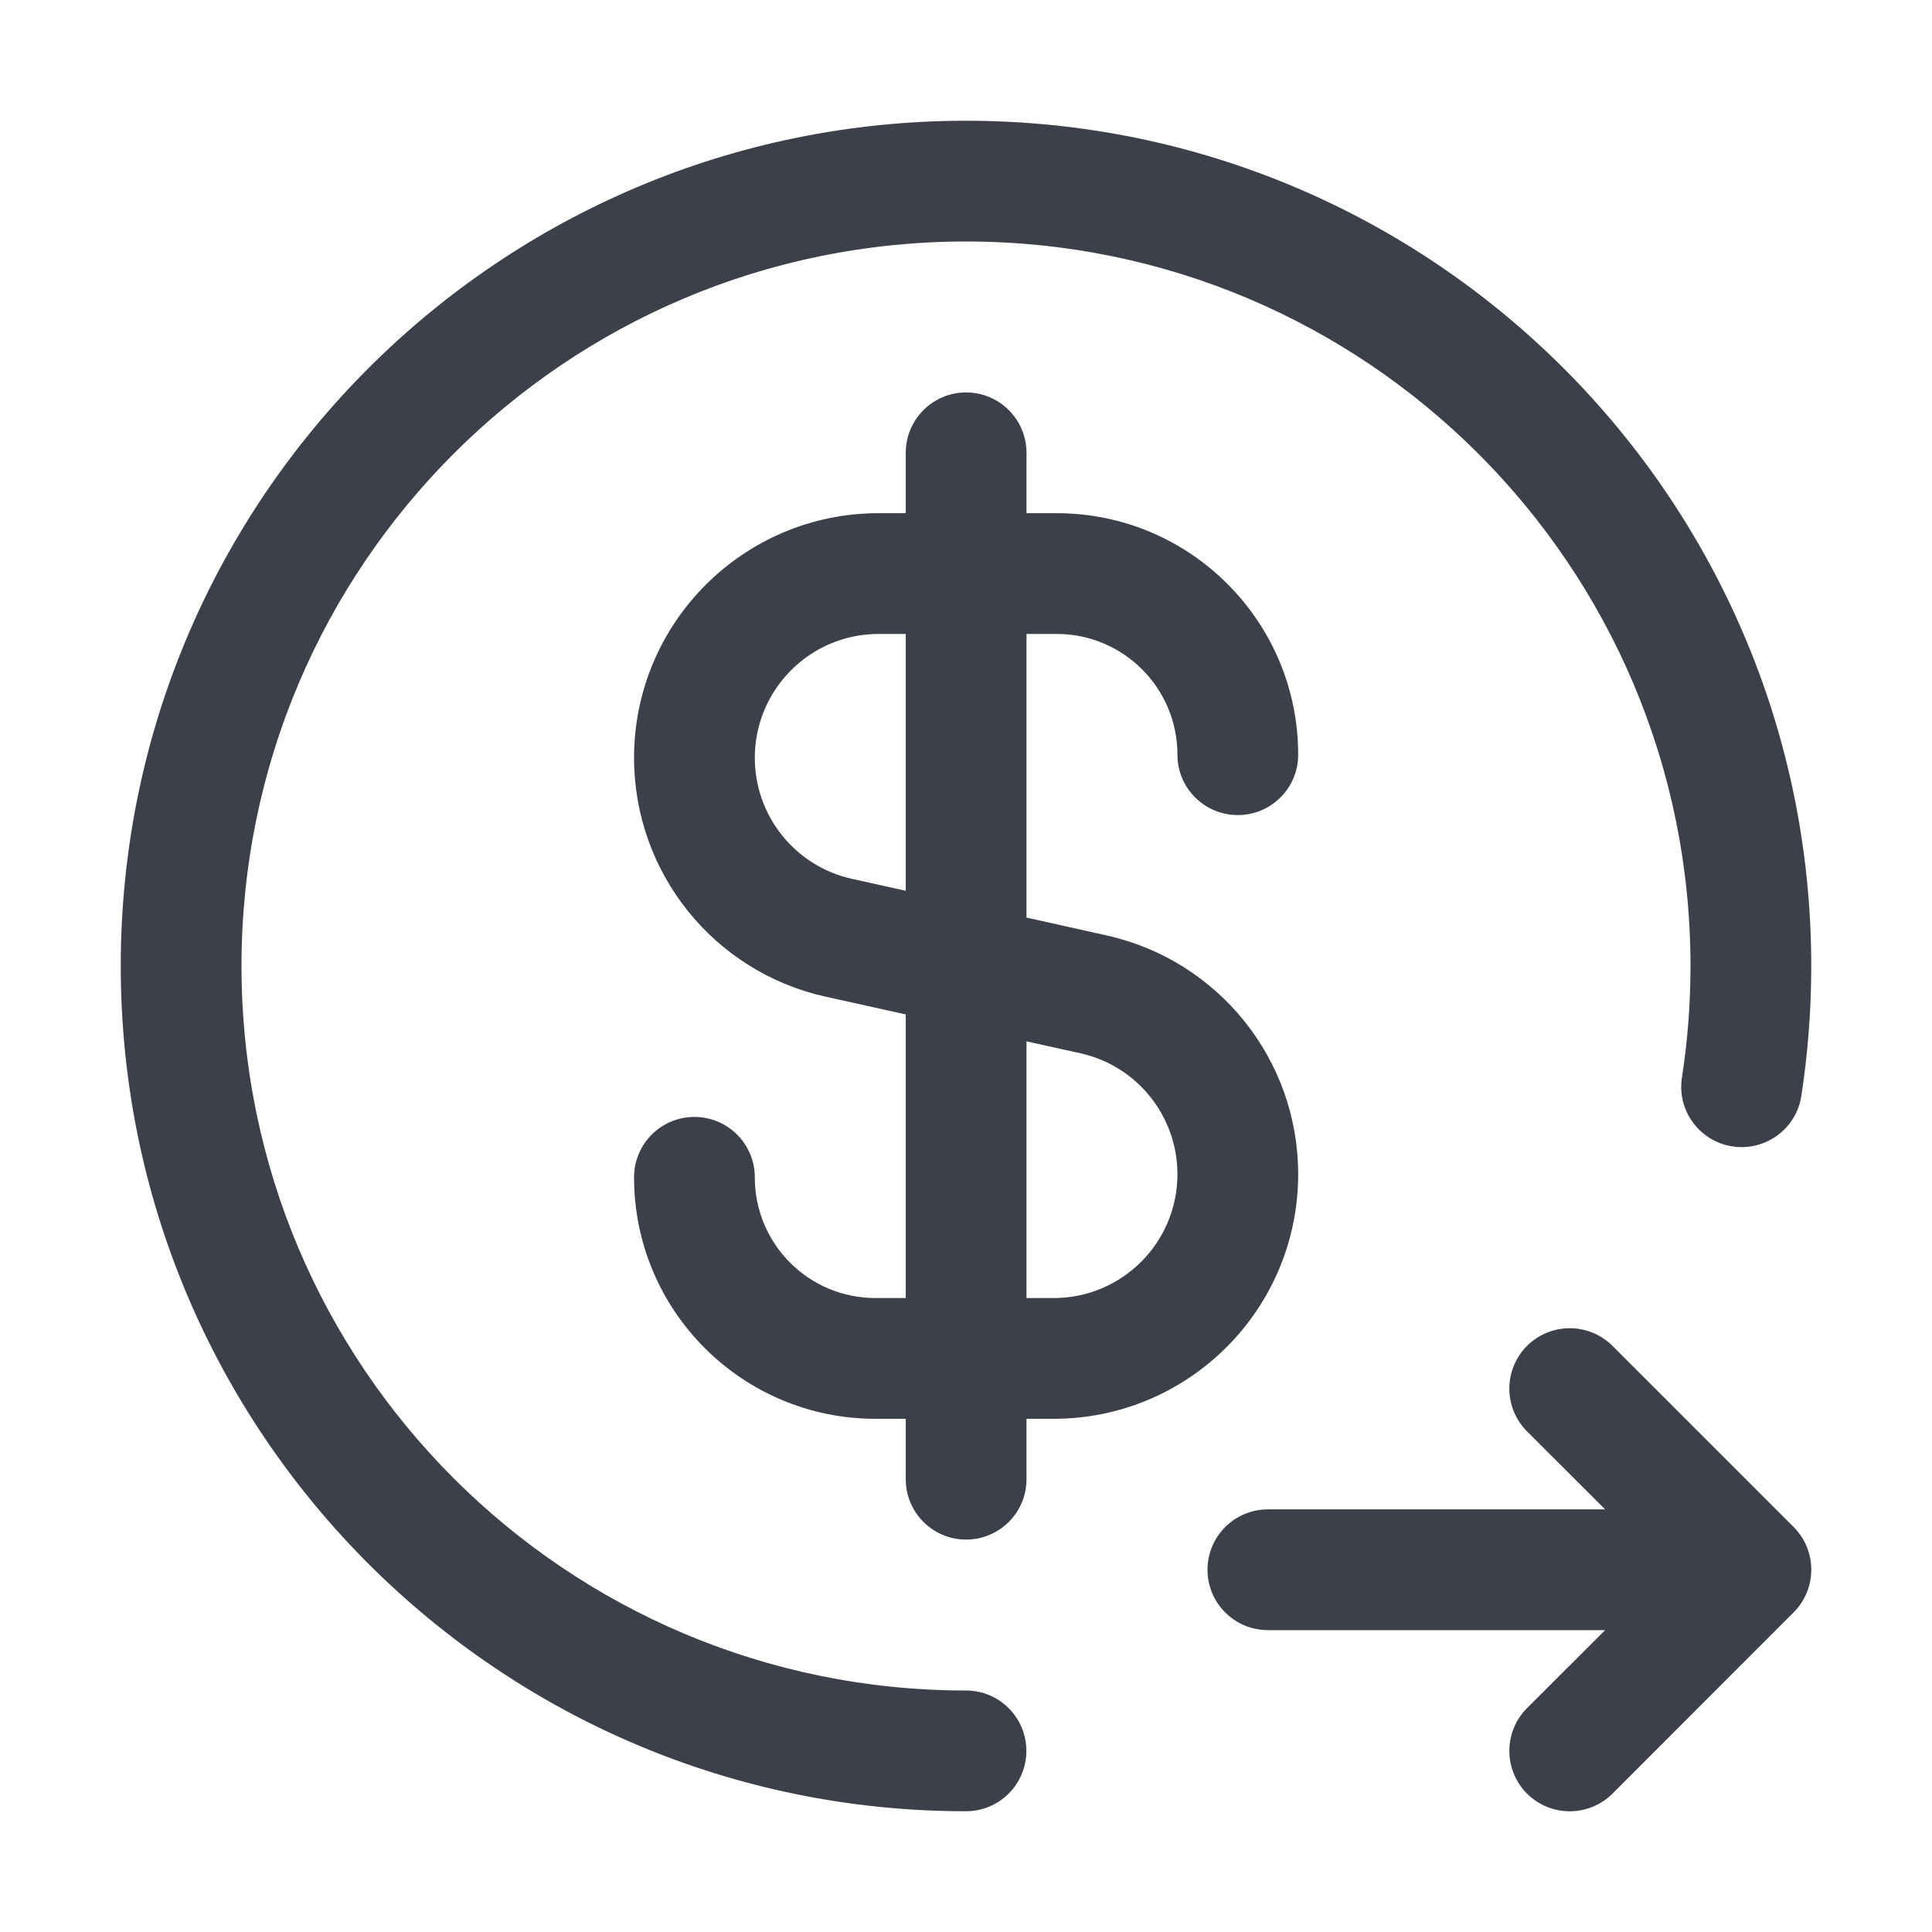 <svg width="16" height="16" viewBox="0 0 16 16" fill="none" xmlns="http://www.w3.org/2000/svg">
<path d="M8 2C4.686 2 2 4.686 2 8C2 11.314 4.686 14 8 14C8.276 14 8.5 14.224 8.5 14.5C8.5 14.776 8.276 15 8 15C4.134 15 1 11.866 1 8C1 4.134 4.134 1 8 1C11.866 1 15 4.134 15 8C15 8.366 14.972 8.725 14.918 9.076C14.876 9.349 14.62 9.536 14.347 9.494C14.074 9.452 13.887 9.197 13.929 8.924C13.976 8.623 14 8.314 14 8C14 4.686 11.314 2 8 2Z" fill="#3B404A"/>
<path d="M14.854 12.646C15.049 12.841 15.049 13.158 14.854 13.353L13.354 14.854C13.158 15.049 12.842 15.049 12.646 14.854C12.451 14.658 12.451 14.342 12.646 14.146L13.293 13.5H10.5C10.224 13.5 10 13.276 10 13C10 12.724 10.224 12.5 10.5 12.5H13.293L12.646 11.854C12.451 11.658 12.451 11.342 12.646 11.146C12.842 10.951 13.158 10.951 13.354 11.146L14.854 12.646Z" fill="#3B404A"/>
<path fill-rule="evenodd" clip-rule="evenodd" d="M8.501 3.75C8.501 3.474 8.277 3.25 8.001 3.25C7.725 3.25 7.501 3.474 7.501 3.75V4.25H7.276C6.158 4.25 5.251 5.157 5.251 6.276C5.251 7.226 5.91 8.048 6.837 8.254L7.501 8.401V10.75H7.251C6.698 10.75 6.251 10.303 6.251 9.75C6.251 9.474 6.027 9.25 5.751 9.25C5.474 9.25 5.251 9.474 5.251 9.75C5.251 10.855 6.146 11.75 7.251 11.75H7.501V12.25C7.501 12.527 7.725 12.75 8.001 12.75C8.277 12.75 8.501 12.527 8.501 12.25V11.75H8.725C9.844 11.75 10.751 10.843 10.751 9.724C10.751 8.775 10.091 7.953 9.165 7.747L8.501 7.599V5.25H8.751C9.303 5.25 9.751 5.698 9.751 6.25C9.751 6.527 9.975 6.75 10.251 6.75C10.527 6.75 10.751 6.527 10.751 6.25C10.751 5.146 9.856 4.25 8.751 4.25H8.501V3.75ZM7.276 5.25H7.501V7.377L7.054 7.278C6.585 7.173 6.251 6.757 6.251 6.276C6.251 5.71 6.71 5.25 7.276 5.25ZM8.501 10.75V8.624L8.948 8.723C9.417 8.827 9.751 9.244 9.751 9.724C9.751 10.291 9.292 10.75 8.725 10.75H8.501Z" fill="#3B404A"/>
</svg>
